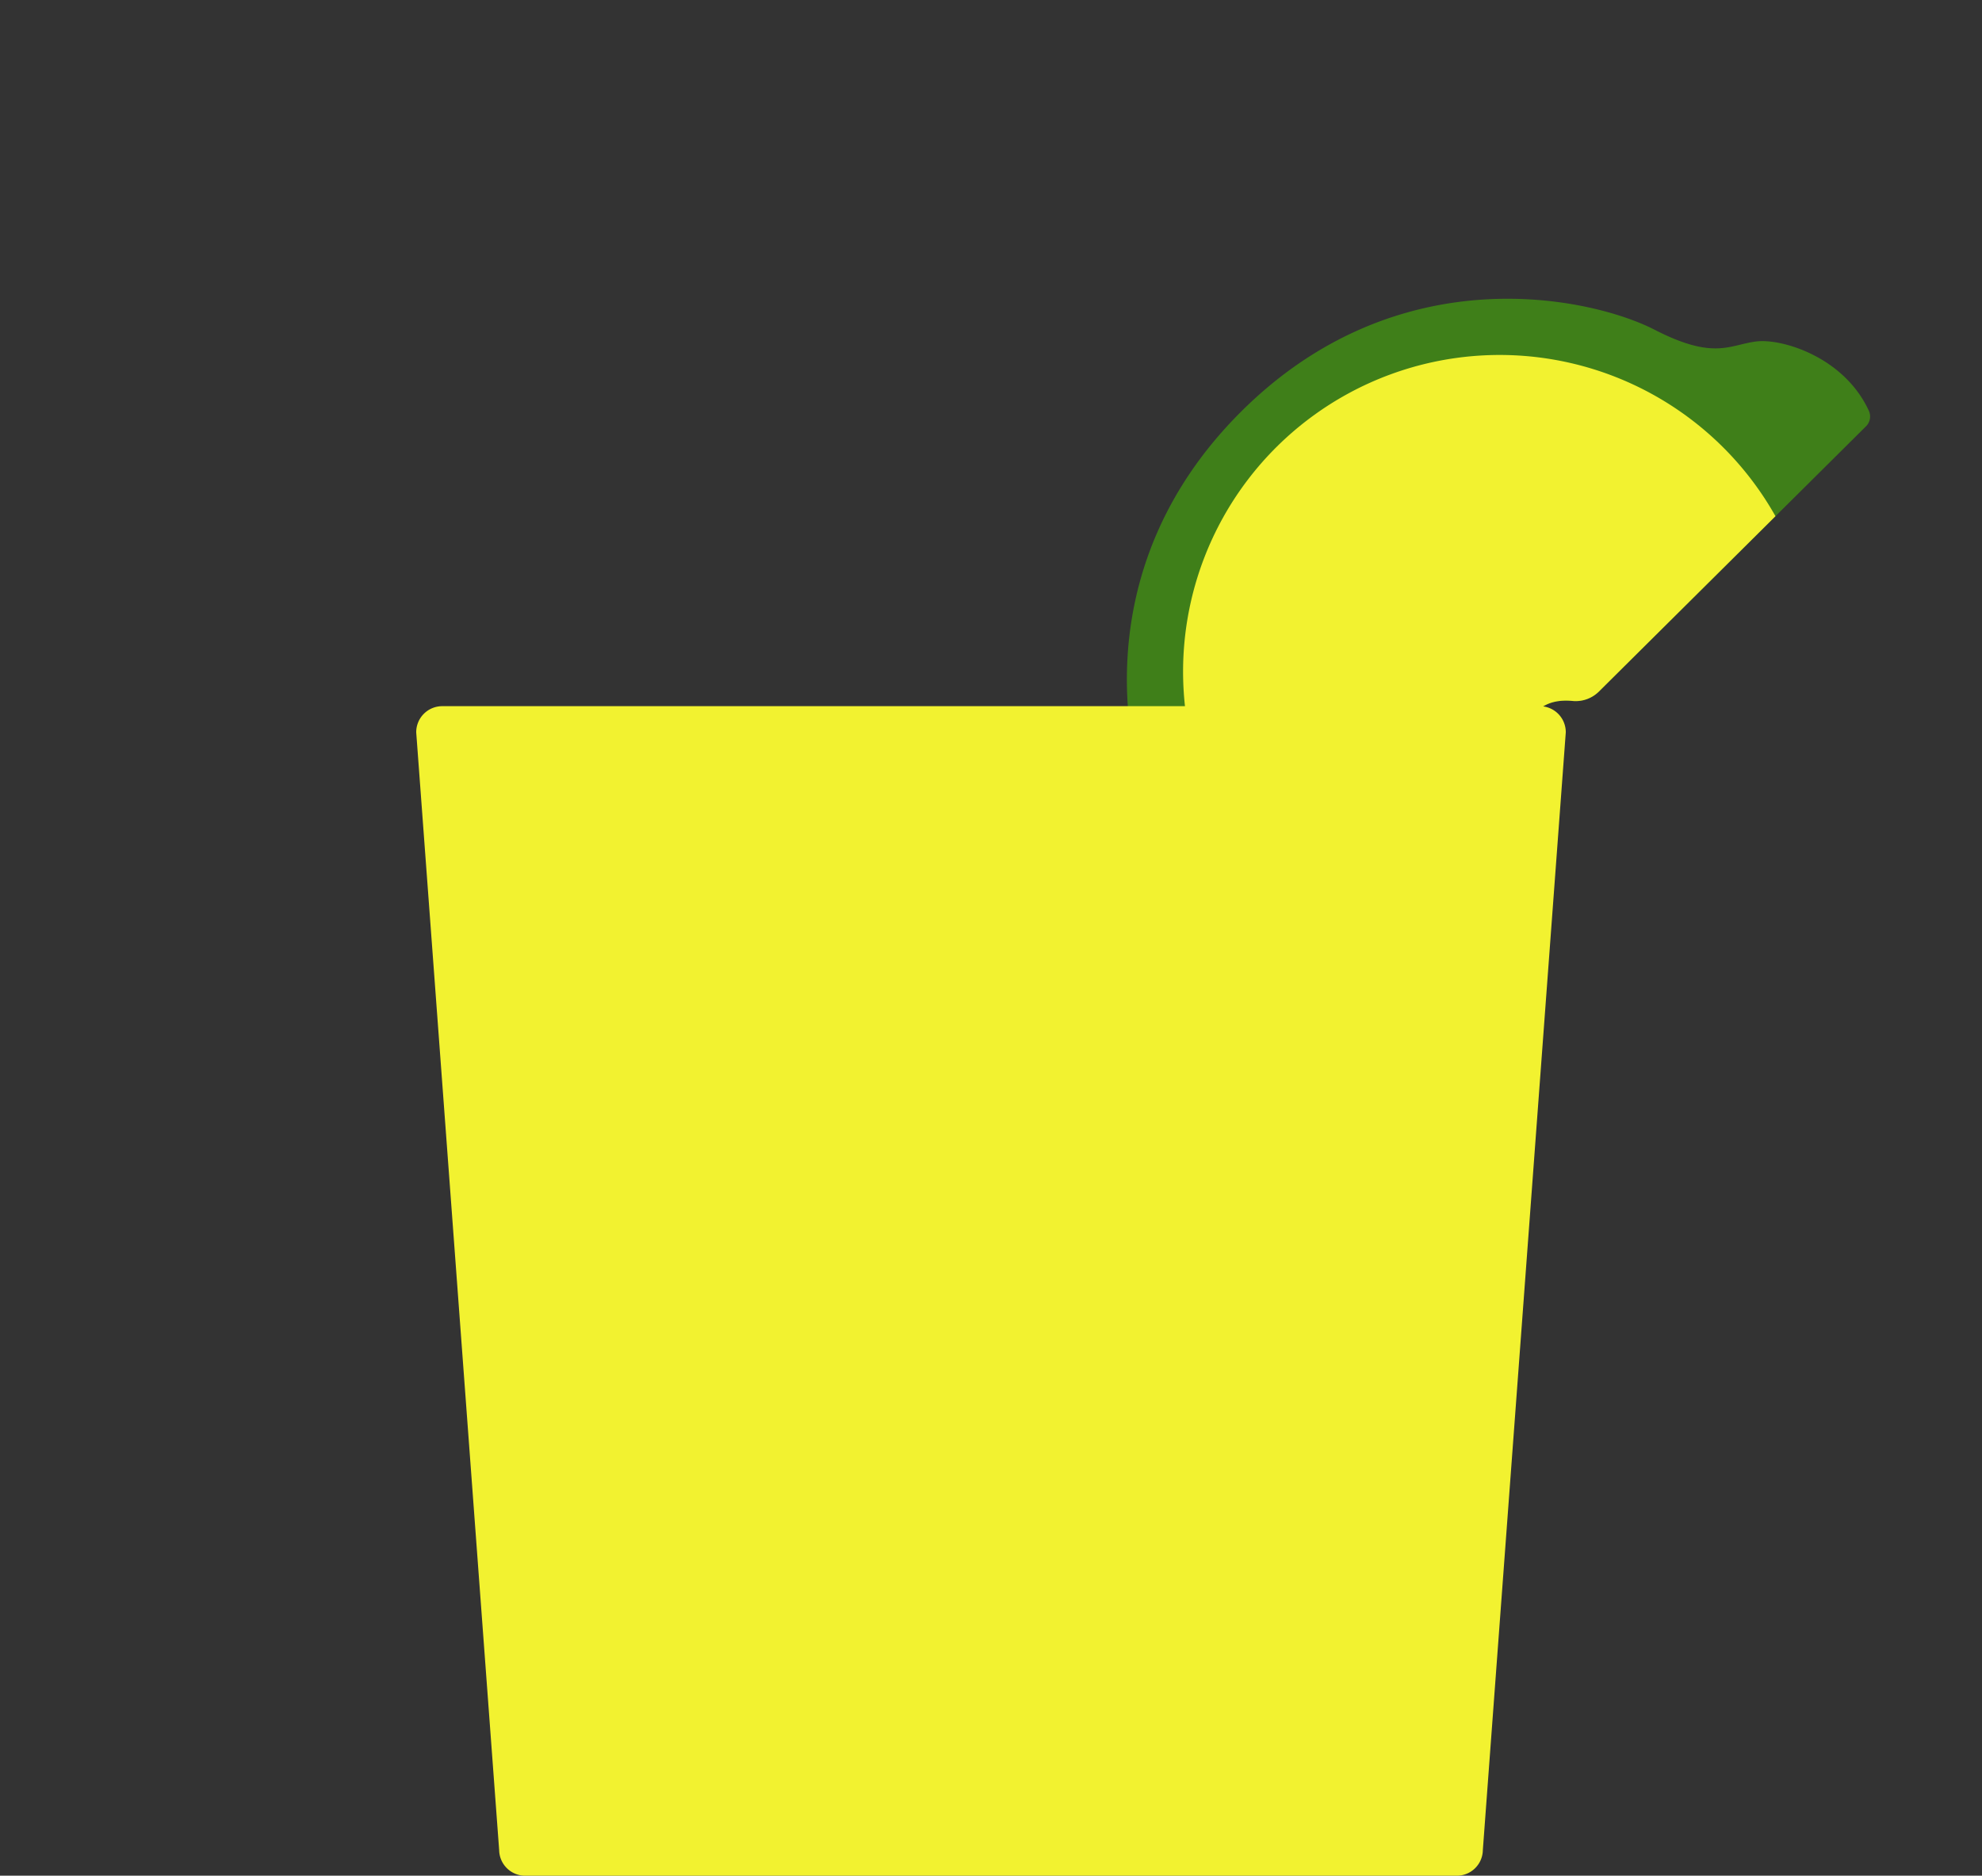 <svg xmlns="http://www.w3.org/2000/svg" viewBox="0 0 800 757"><rect x="0" y="0" width="800" height="757" fill="#333333" stroke="none"/><defs><style>.Green{fill:#3f7f19;}.Yellow{fill:#f2f230;}</style></defs><title>mezcaloldfashioned_757</title><g id="vectors"><path class="Green" d="M708.75,137.823c-10.849,1.426-16.966,7.565-41.067-4.829S565.212,101.865,500.674,166.4s-45.8,142.907-33.409,167.008,6.255,30.219,4.829,41.067c-1.354,10.313,6.17,35.642,28.091,45.639a5.566,5.566,0,0,0,6.194-1.268L613.462,311.005a13.329,13.329,0,0,0,3.684-10.72c-.388-4.134.016-9.639,3.728-13.682,4.044-3.713,9.549-4.116,13.683-3.728a13.33,13.33,0,0,0,10.719-3.684L753.12,172.107a5.563,5.563,0,0,0,1.268-6.194C744.391,143.992,719.062,136.468,708.75,137.823Z"/><path class="Yellow" d="M695.582,180.605A127.778,127.778,0,1,0,542.6,382.369l70.862-71.364a13.328,13.328,0,0,0,3.683-10.72c-.387-4.134.016-9.639,3.728-13.682,4.043-3.713,9.549-4.116,13.682-3.728a13.327,13.327,0,0,0,10.72-3.684l71.365-70.861A127.859,127.859,0,0,0,695.582,180.605Z"/><path class="Yellow" d="M587.989,757H212.011a10.5,10.5,0,0,1-10.534-10.346L168,295.58A10.5,10.5,0,0,1,178.535,285h442.93A10.5,10.5,0,0,1,632,295.58L598.523,746.654A10.5,10.5,0,0,1,587.989,757Z"/></g></svg>